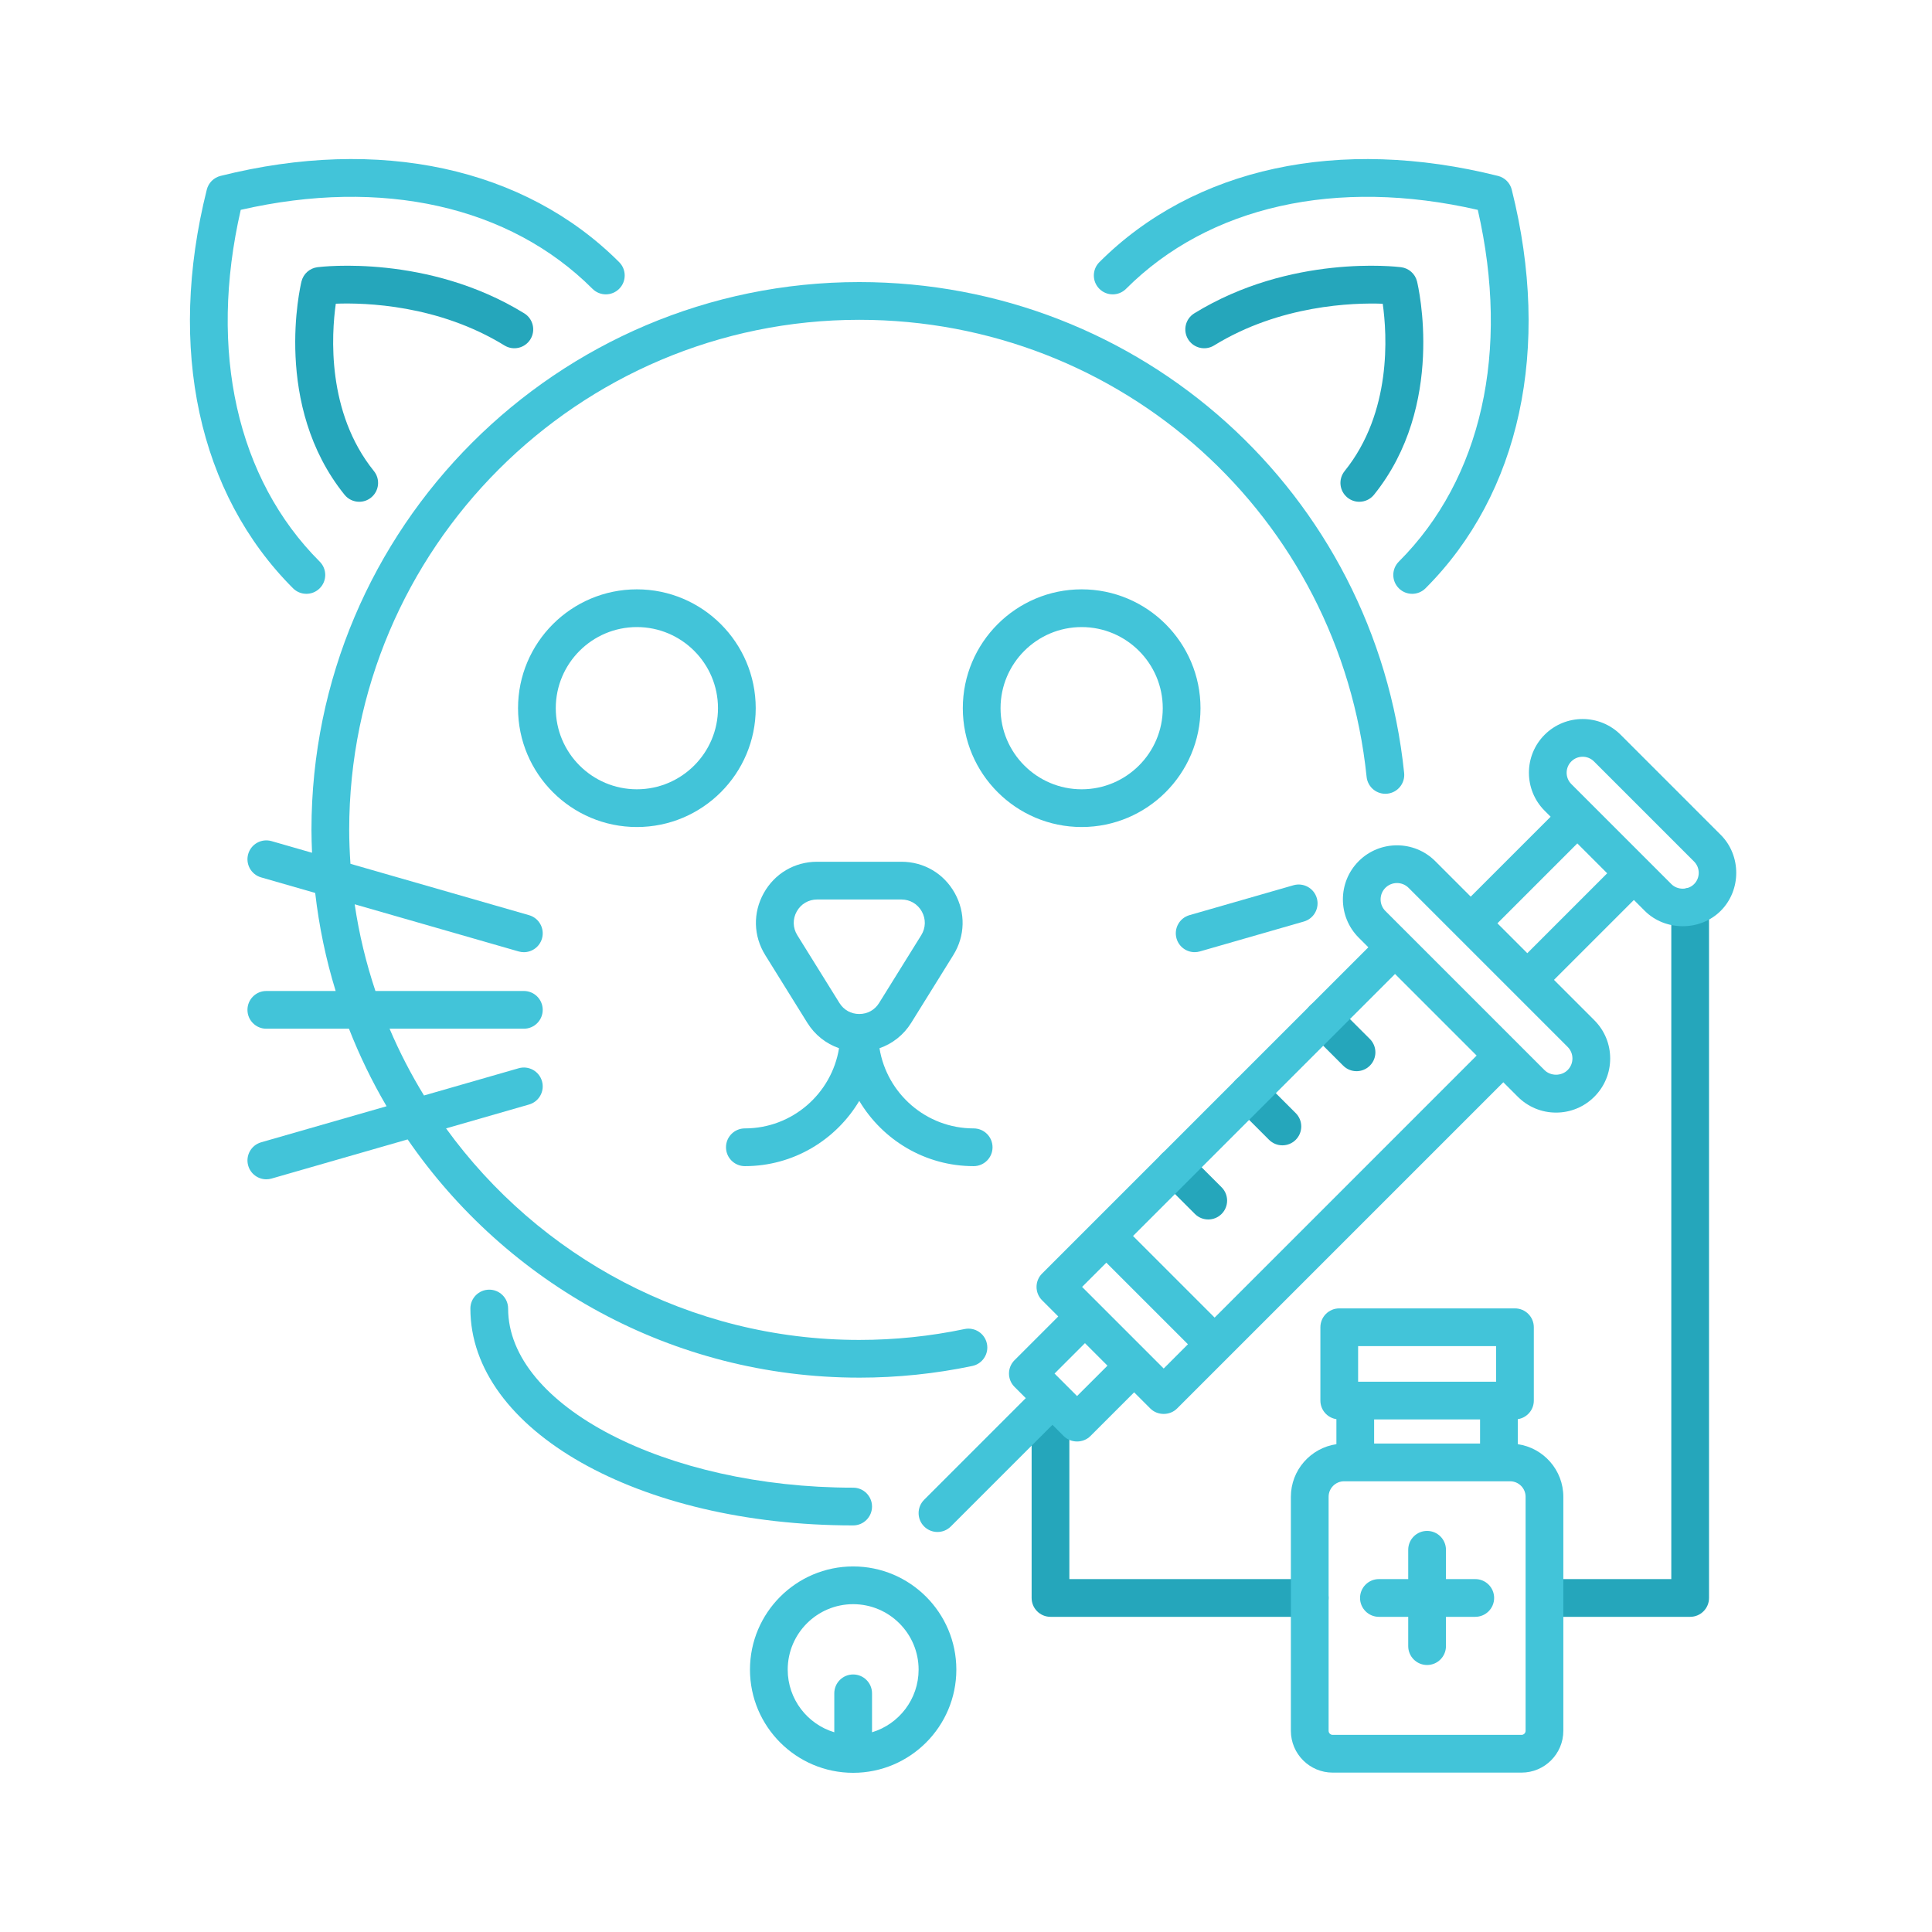 <?xml version="1.0"?>
<svg xmlns="http://www.w3.org/2000/svg" xmlns:xlink="http://www.w3.org/1999/xlink" xmlns:svgjs="http://svgjs.com/svgjs" version="1.1" width="512" height="512" x="0" y="0" viewBox="0 0 256 256" style="enable-background:new 0 0 512 512" xml:space="preserve" class=""><g><g xmlns="http://www.w3.org/2000/svg"><g fill="#f9b087"><path d="m47.601 66.488c-.73 0-1.454-.318-1.948-.931-9.542-11.836-5.867-27.595-5.706-28.259.245-1.009 1.087-1.762 2.117-1.892.591-.074 14.646-1.737 27.401 6.111 1.176.724 1.542 2.264.819 3.439-.725 1.176-2.265 1.542-3.439.819-8.762-5.392-18.42-5.678-22.349-5.533-.576 4.078-1.235 14.38 5.049 22.176.867 1.075.698 2.648-.377 3.515-.462.374-1.017.555-1.567.555z" fill="#25a6bb" data-original="#f9b087" style="" class=""/><path d="m180.114 66.488c-.551 0-1.105-.181-1.567-.554-1.075-.867-1.244-2.44-.377-3.515 6.281-7.792 5.626-18.087 5.049-22.171-3.938-.146-13.626.16-22.349 5.528-1.176.722-2.716.356-3.439-.819-.723-1.176-.357-2.716.819-3.439 12.753-7.848 26.809-6.186 27.4-6.111 1.03.13 1.873.883 2.117 1.892.161.665 3.836 16.423-5.706 28.26-.493.61-1.217.929-1.947.929z" fill="#25a6bb" data-original="#f9b087" style="" class=""/><path d="m173.546 214.238h-34.35c-1.381 0-2.5-1.119-2.5-2.5v-22.056c0-1.381 1.119-2.5 2.5-2.5s2.5 1.119 2.5 2.5v19.556h31.85c1.381 0 2.5 1.119 2.5 2.5s-1.119 2.5-2.5 2.5z" fill="#25a6bb" data-original="#f9b087" style="" class=""/><path d="m223.955 214.238h-19.017c-1.381 0-2.5-1.119-2.5-2.5s1.119-2.5 2.5-2.5h16.517v-89.073c0-1.381 1.119-2.5 2.5-2.5s2.5 1.119 2.5 2.5v91.573c0 1.381-1.119 2.5-2.5 2.5z" fill="#25a6bb" data-original="#f9b087" style="" class=""/><path d="m179.747 141.938c-.64 0-1.28-.244-1.768-.732l-4.408-4.408c-.977-.976-.977-2.559 0-3.535.976-.977 2.56-.977 3.535 0l4.408 4.408c.977.976.977 2.559 0 3.535-.487.487-1.127.732-1.767.732z" fill="#25a6bb" data-original="#f9b087" style="" class=""/><path d="m169.923 151.762c-.64 0-1.28-.244-1.768-.732l-4.407-4.408c-.976-.976-.976-2.559 0-3.536.976-.976 2.559-.976 3.536 0l4.407 4.408c.976.976.976 2.559 0 3.536-.488.488-1.128.732-1.768.732z" fill="#25a6bb" data-original="#f9b087" style="" class=""/><path d="m160.099 161.586c-.64 0-1.28-.244-1.768-.732l-4.408-4.408c-.977-.976-.977-2.559 0-3.535.976-.977 2.56-.977 3.535 0l4.408 4.408c.977.976.977 2.559 0 3.535-.487.488-1.127.732-1.767.732z" fill="#25a6bb" data-original="#f9b087" style="" class=""/></g><g fill="#846f75"><path d="m40.595 78.685c.64 0 1.28-.244 1.768-.732.977-.976.977-2.559 0-3.535-10.978-10.979-14.757-27.902-10.464-46.61 18.707-4.293 35.631-.514 46.609 10.463.976.977 2.56.977 3.535 0 .977-.976.977-2.559 0-3.535-12.536-12.536-31.789-16.702-52.825-11.426-.895.224-1.593.922-1.817 1.817-5.275 21.034-1.11 40.289 11.426 52.825.488.488 1.128.733 1.768.733z" fill="#42c4d9" data-original="#846f75" style="" class=""/><path d="m149.206 38.271c10.978-10.977 27.9-14.756 46.609-10.463 4.293 18.708.514 35.631-10.463 46.609-.977.976-.977 2.559 0 3.535.488.488 1.128.732 1.768.732s1.28-.244 1.768-.732c12.537-12.536 16.701-31.791 11.426-52.825-.224-.895-.922-1.593-1.817-1.817-21.034-5.275-40.29-1.11-52.825 11.426-.977.976-.977 2.559 0 3.535.974.977 2.558.977 3.534 0z" fill="#42c4d9" data-original="#846f75" style="" class=""/><path d="m115.548 199.625c0-1.381-1.119-2.5-2.5-2.5-24.783 0-45.72-10.871-45.72-23.738 0-1.381-1.119-2.5-2.5-2.5s-2.5 1.119-2.5 2.5c0 16.115 22.279 28.738 50.72 28.738 1.381 0 2.5-1.119 2.5-2.5z" fill="#42c4d9" data-original="#846f75" style="" class=""/><path d="m113.048 207.561c-7.539 0-13.673 6.134-13.673 13.673s6.134 13.673 13.673 13.673 13.672-6.134 13.672-13.673-6.133-13.673-13.672-13.673zm2.5 21.975v-5.161c0-1.381-1.119-2.5-2.5-2.5s-2.5 1.119-2.5 2.5v5.161c-3.567-1.076-6.173-4.389-6.173-8.302 0-4.782 3.891-8.673 8.673-8.673s8.672 3.891 8.672 8.673c.001 3.913-2.605 7.226-6.172 8.302z" fill="#42c4d9" data-original="#846f75" style="" class=""/><path d="m113.857 182.546c5.046 0 10.087-.521 14.981-1.548 1.351-.284 2.217-1.609 1.933-2.96s-1.605-2.214-2.96-1.933c-4.557.957-9.252 1.442-13.954 1.442-22.503 0-42.46-11.066-54.751-28.03l10.999-3.164c1.327-.381 2.093-1.767 1.711-3.093-.381-1.327-1.765-2.094-3.093-1.711l-12.541 3.607c-1.727-2.82-3.256-5.775-4.562-8.846h17.793c1.381 0 2.5-1.119 2.5-2.5s-1.119-2.5-2.5-2.5h-19.667c-1.235-3.7-2.168-7.536-2.748-11.487l21.725 6.249c.231.066.463.098.692.098 1.086 0 2.086-.713 2.402-1.81.381-1.327-.385-2.712-1.712-3.094l-23.668-6.807c-.098-1.488-.166-2.985-.166-4.497 0-37.267 30.319-67.586 67.586-67.586 34.761 0 63.662 26.036 67.226 60.561.142 1.374 1.368 2.375 2.744 2.23 1.373-.142 2.372-1.37 2.23-2.744-3.828-37.083-34.867-65.047-72.2-65.047-40.024 0-72.586 32.562-72.586 72.586 0 1.017.035 2.026.077 3.034l-5.366-1.543c-1.329-.383-2.712.385-3.094 1.712-.381 1.327.385 2.712 1.712 3.094l7.166 2.061c.514 4.464 1.423 8.81 2.712 12.992h-9.188c-1.381 0-2.5 1.119-2.5 2.5s1.119 2.5 2.5 2.5h10.951c1.396 3.57 3.063 7.002 4.983 10.272l-16.624 4.778c-1.327.381-2.093 1.767-1.711 3.093.315 1.096 1.315 1.81 2.401 1.81.229 0 .461-.032.692-.098l18.033-5.187c13.097 19.046 35.031 31.566 59.842 31.566z" fill="#42c4d9" data-original="#846f75" style="" class=""/><path d="m98.699 154.52c6.443 0 12.074-3.479 15.158-8.647 3.084 5.168 8.716 8.647 15.159 8.647 1.381 0 2.5-1.119 2.5-2.5s-1.119-2.5-2.5-2.5c-6.286 0-11.502-4.61-12.48-10.624 1.715-.599 3.201-1.754 4.196-3.356l5.584-8.984c1.574-2.533 1.648-5.6.199-8.207-1.448-2.606-4.093-4.162-7.075-4.162h-11.167c-2.981 0-5.626 1.556-7.075 4.162s-1.374 5.674.2 8.206l5.583 8.984c.996 1.602 2.482 2.757 4.196 3.356-.978 6.014-6.193 10.624-12.479 10.624-1.381 0-2.5 1.119-2.5 2.5s1.12 2.501 2.501 2.501zm6.946-30.604c-.602-.968-.63-2.141-.076-3.137s1.565-1.591 2.705-1.591h11.167c1.14 0 2.151.595 2.705 1.591s.526 2.169-.076 3.137l-5.584 8.984c-.577.929-1.535 1.461-2.628 1.461s-2.051-.533-2.628-1.461z" fill="#42c4d9" data-original="#846f75" style="" class=""/><path d="m143.325 109.585c8.683 0 15.747-7.064 15.747-15.747s-7.064-15.747-15.747-15.747-15.747 7.064-15.747 15.747 7.064 15.747 15.747 15.747zm0-26.494c5.926 0 10.747 4.821 10.747 10.747s-4.821 10.747-10.747 10.747-10.747-4.821-10.747-10.747 4.821-10.747 10.747-10.747z" fill="#42c4d9" data-original="#846f75" style="" class=""/><path d="m84.39 78.091c-8.683 0-15.747 7.064-15.747 15.747s7.064 15.747 15.747 15.747 15.747-7.064 15.747-15.747c-.001-8.683-7.065-15.747-15.747-15.747zm0 26.494c-5.926 0-10.747-4.821-10.747-10.747s4.821-10.747 10.747-10.747 10.747 4.821 10.747 10.747-4.822 10.747-10.747 10.747z" fill="#42c4d9" data-original="#846f75" style="" class=""/><path d="m158.299 126.167c.229 0 .461-.032.692-.098l13.783-3.964c1.327-.382 2.093-1.767 1.712-3.094-.382-1.326-1.766-2.092-3.094-1.712l-13.783 3.964c-1.327.382-2.093 1.767-1.712 3.094.316 1.097 1.316 1.81 2.402 1.81z" fill="#42c4d9" data-original="#846f75" style="" class=""/><path d="m201.116 191.361v-3.313c1.2-.183 2.123-1.21 2.123-2.462v-9.717c0-1.381-1.119-2.5-2.5-2.5h-23.281c-1.381 0-2.5 1.119-2.5 2.5v9.717c0 1.251.922 2.279 2.122 2.462v3.314c-3.406.498-6.033 3.43-6.033 6.972v31.009c0 3.053 2.483 5.537 5.536 5.537h25.03c3.053 0 5.536-2.484 5.536-5.537v-31.009c0-3.544-2.627-6.476-6.033-6.973zm-19.037-3.276h14.037v3.193h-14.037zm-2.122-9.717h18.281v4.717h-18.281zm22.192 50.973c0 .296-.241.537-.536.537h-25.03c-.295 0-.536-.241-.536-.537v-31.009c0-1.133.921-2.054 2.054-2.054h21.994c1.133 0 2.054.921 2.054 2.054z" fill="#42c4d9" data-original="#846f75" style="" class=""/><path d="m195.481 209.238h-3.884v-3.884c0-1.381-1.119-2.5-2.5-2.5s-2.5 1.119-2.5 2.5v3.884h-3.884c-1.381 0-2.5 1.119-2.5 2.5s1.119 2.5 2.5 2.5h3.884v3.884c0 1.381 1.119 2.5 2.5 2.5s2.5-1.119 2.5-2.5v-3.884h3.884c1.381 0 2.5-1.119 2.5-2.5s-1.119-2.5-2.5-2.5z" fill="#42c4d9" data-original="#846f75" style="" class=""/><path d="m228.004 110.62s-13.262-13.263-13.262-13.263c-2.776-2.775-7.293-2.776-10.07 0-2.776 2.776-2.775 7.293 0 10.069l.795.795-10.588 10.588s-4.702-4.702-4.702-4.703c-2.795-2.794-7.344-2.795-10.14 0-2.795 2.795-2.796 7.344 0 10.14l1.275 1.275s-36.484 36.483-36.486 36.485l-6.748 6.749c-.976.976-.976 2.559 0 3.535l2.147 2.147-5.797 5.797c-.977.976-.977 2.559 0 3.535l1.492 1.492-13.468 13.467c-.977.976-.977 2.559 0 3.535.488.488 1.128.732 1.768.732s1.28-.244 1.768-.732l13.468-13.467s1.49 1.49 1.491 1.491c.957.957 2.581.955 3.535 0l5.797-5.797s2.146 2.146 2.148 2.148c.946.946 2.578.958 3.535 0l43.234-43.234 1.919 1.919c1.354 1.354 3.155 2.101 5.07 2.101s3.716-.746 5.07-2.1 2.101-3.155 2.101-5.07-.746-3.716-2.101-5.07l-5.346-5.346 10.588-10.588s1.437 1.437 1.438 1.438c2.722 2.723 7.356 2.715 10.07 0 2.741-2.743 2.739-7.329-.001-10.068zm-85.289 74.365-2.982-2.982 4.029-4.029 2.983 2.983zm11.48-3.649-10.813-10.813 3.212-3.213 10.813 10.813zm6.748-6.747-10.813-10.814 34.718-34.718 10.813 10.813zm47.412-34.334c0 .58-.226 1.125-.636 1.535-.819.82-2.249.82-3.069 0l-21.078-21.078c-.846-.847-.847-2.224 0-3.07.423-.423.979-.634 1.535-.634s1.112.211 1.535.634l21.078 21.079c.41.409.635.954.635 1.534zm-5.981-13.951-3.959-3.959 10.588-10.588 3.958 3.959zm22.095-9.15c-.801.801-2.197.801-2.999 0l-13.262-13.262c-.827-.827-.826-2.172 0-2.999.414-.413.957-.62 1.5-.62s1.086.207 1.5.62l13.262 13.263c.4.4.621.933.621 1.499-.001.566-.221 1.098-.622 1.499z" fill="#42c4d9" data-original="#846f75" style="" class=""/></g></g></g></svg>
